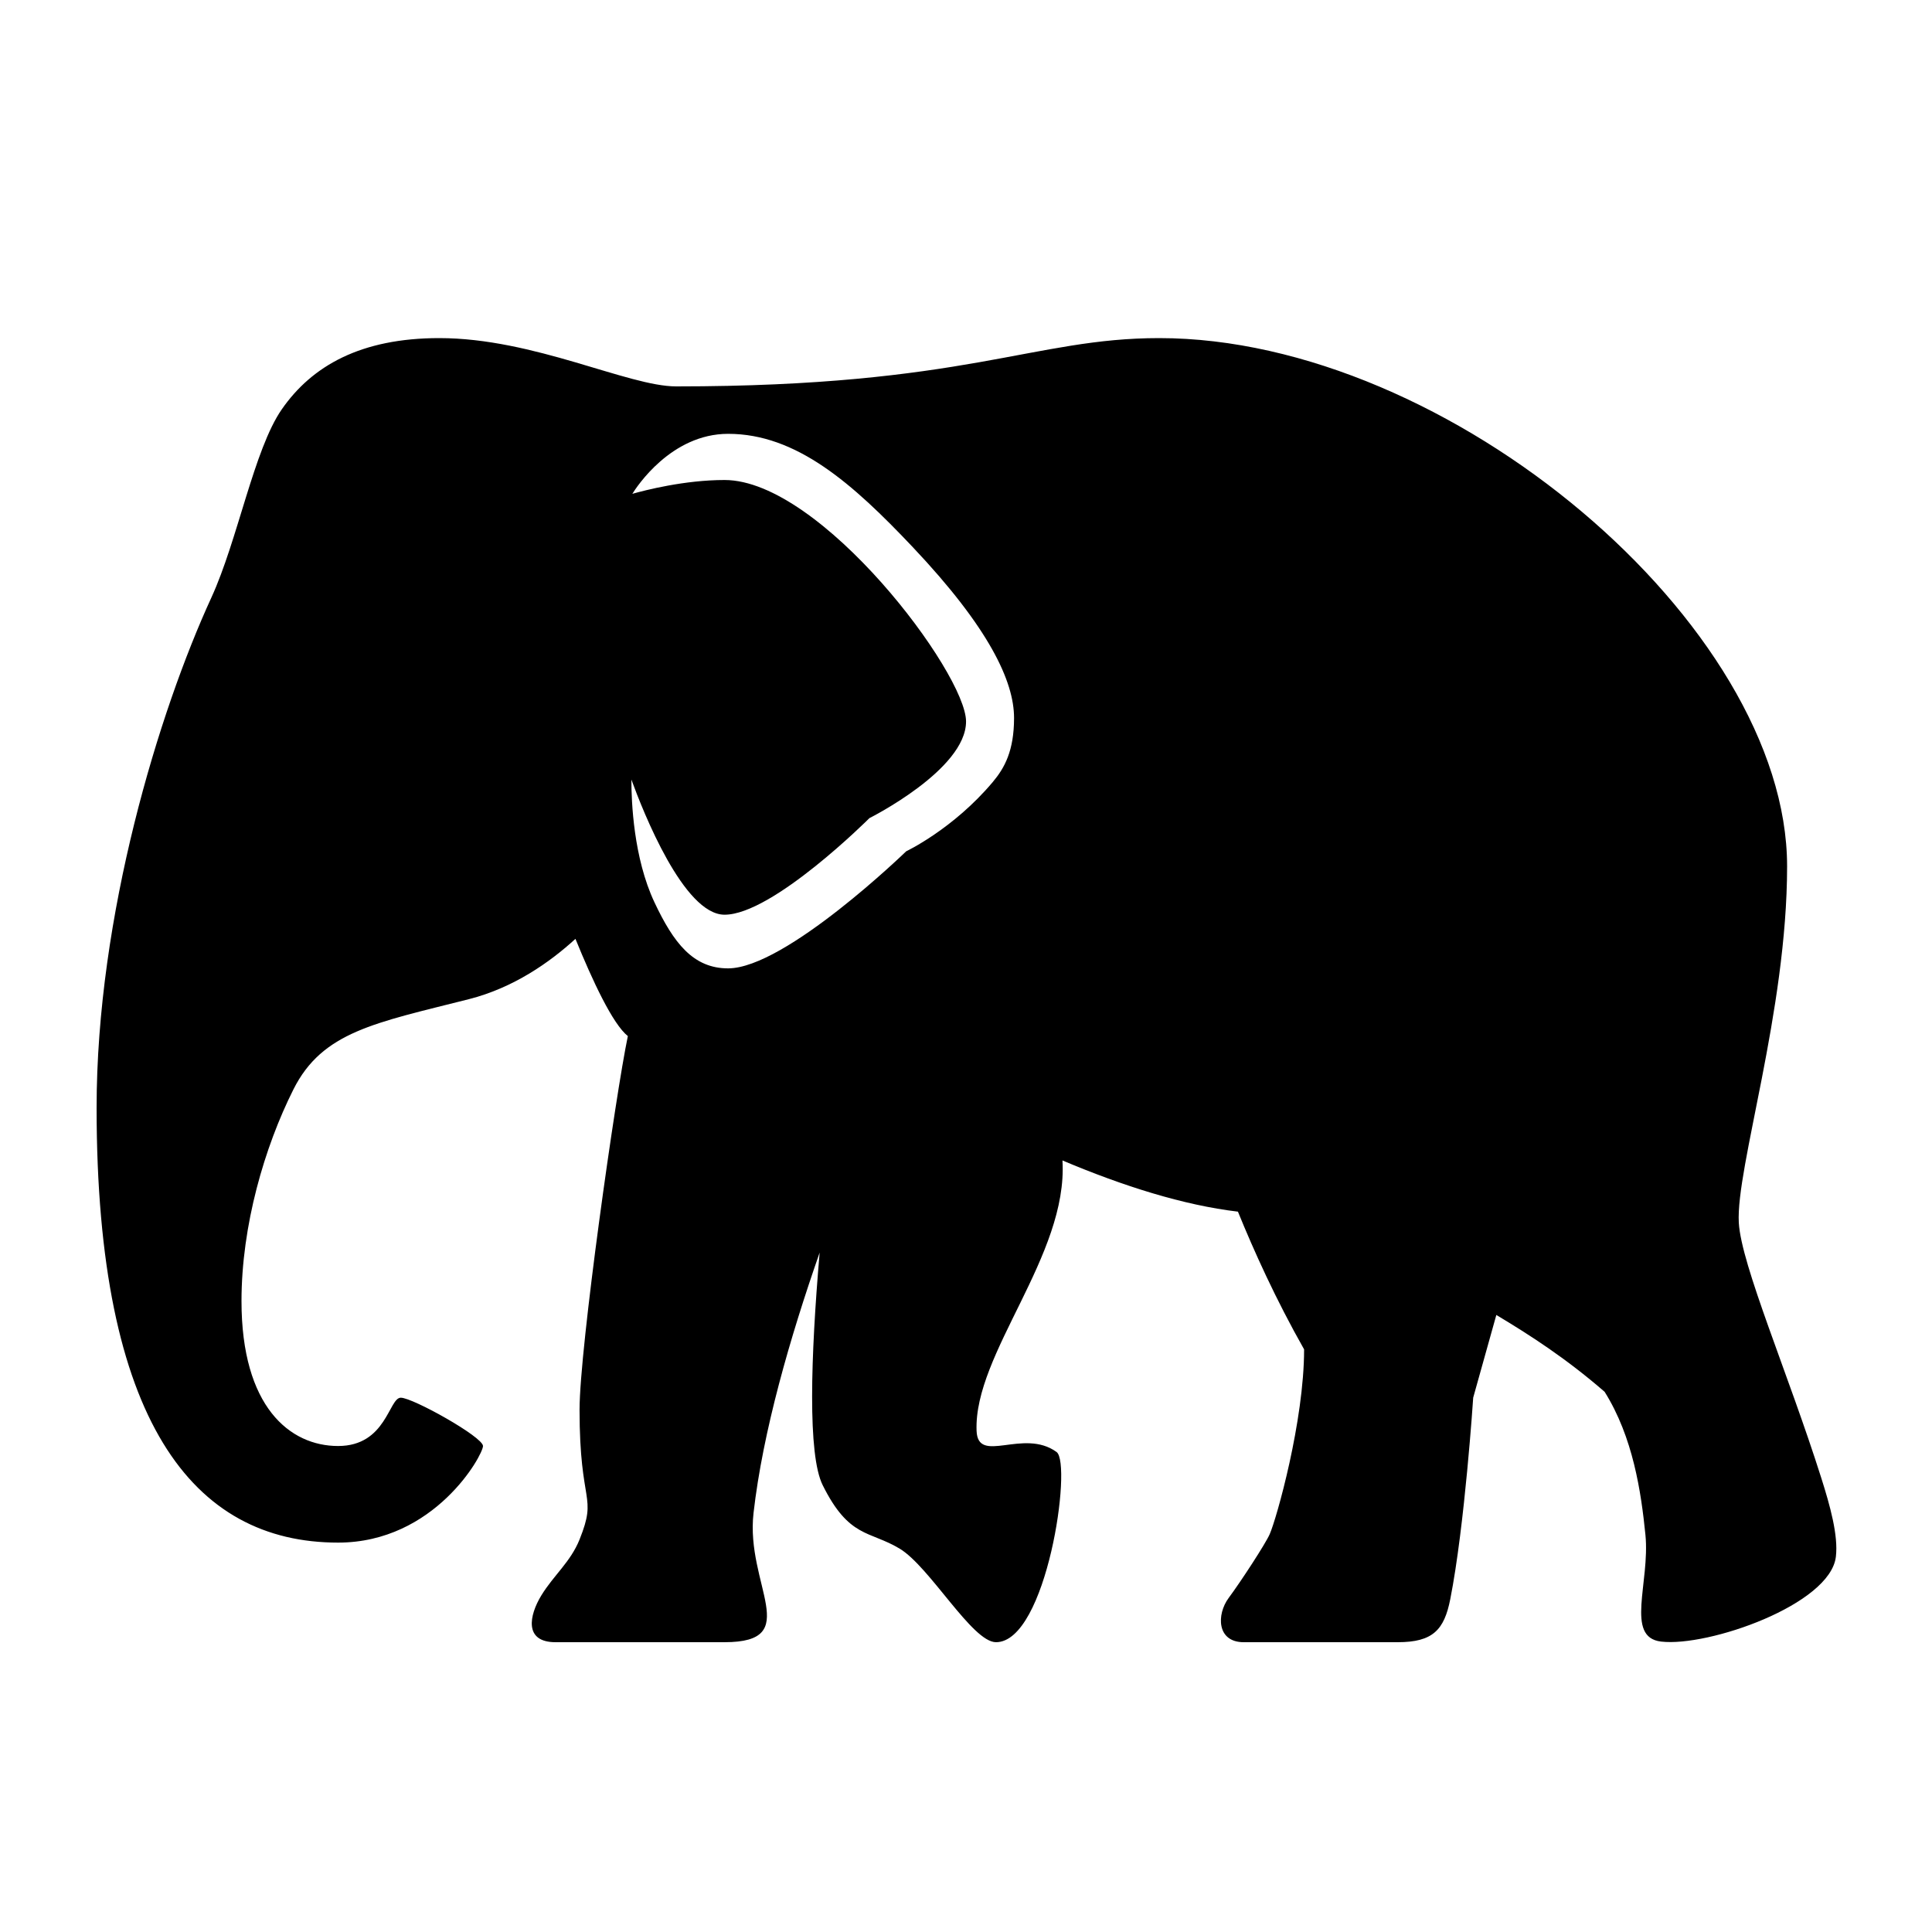 <?xml version="1.0" encoding="utf-8"?>
<!-- Generator: Adobe Illustrator 15.0.0, SVG Export Plug-In . SVG Version: 6.00 Build 0)  -->
<!DOCTYPE svg PUBLIC "-//W3C//DTD SVG 1.1//EN" "http://www.w3.org/Graphics/SVG/1.1/DTD/svg11.dtd">
<svg xmlns="http://www.w3.org/2000/svg" xmlns:xlink="http://www.w3.org/1999/xlink" version="1.1" id="Shape_5_2_" x="0px" y="0px" width="40px" height="40px" viewBox="0 0 40 40" enable-background="new 0 0 40 40" xml:space="preserve">
<g>
	<g>
		<path d="M37.708,30.601c-0.688-2.173-1.659-4.412-1.708-5.288c-0.063-1.125,1-4.375,1-7.375C37,12.938,30,7,24,7    c-2.618,0-3.991,1-10,1c-1,0-2.943-1-4.905-1C7.473,7,6.46,7.572,5.833,8.476c-0.575,0.83-0.91,2.706-1.458,3.899    C3.292,14.733,2,18.953,2,22.938c0,6.5,2,9,5,9c2,0,3-1.813,3-2s-1.453-1-1.702-1s-0.298,1-1.298,1c-1,0-2-0.813-2-3    c0-1.563,0.475-3.187,1.075-4.383c0.6-1.196,1.688-1.376,3.628-1.867c0.931-0.236,1.679-0.764,2.211-1.25    c0.352,0.865,0.772,1.765,1.085,2.013c-0.255,1.216-1,6.466-1,7.736c0,2,0.375,1.749,0,2.687    c-0.186,0.464-0.537,0.741-0.791,1.157C10.955,33.446,10.844,34,11.502,34H15c1.656,0,0.431-1.184,0.601-2.674    c0.192-1.687,0.756-3.636,1.369-5.393c-0.186,2.163-0.251,4.185,0.063,4.816c0.547,1.1,0.967,0.938,1.592,1.313    S20.129,34,20.621,34c1.051,0,1.582-3.698,1.254-3.938c-0.689-0.5-1.629,0.27-1.656-0.438c-0.062-1.601,1.898-3.626,1.778-5.598    c1.26,0.532,2.506,0.926,3.633,1.06c0.331,0.813,0.785,1.819,1.37,2.851c0,1.485-0.569,3.499-0.712,3.826    c-0.086,0.197-0.592,0.973-0.852,1.324C25.188,33.424,25.188,34,25.75,34h3.188c0.73,0,0.963-0.257,1.088-0.89    c0.301-1.521,0.475-4.173,0.475-4.173l0.479-1.712c0.69,0.413,1.444,0.898,2.242,1.591c0.589,0.94,0.755,2.07,0.845,2.962    c0.097,0.989-0.427,2.12,0.323,2.209c0.976,0.115,3.505-0.765,3.62-1.758C38.062,31.789,37.889,31.172,37.708,30.601z     M20.555,16.19c-0.818,0.974-1.793,1.435-1.793,1.435s-2.5,2.424-3.688,2.424c-0.721,0-1.127-0.524-1.523-1.365    c-0.436-0.924-0.479-2.091-0.479-2.544c0.243,0.667,1.084,2.798,1.929,2.798c1,0,3-2,3-2s2-1,2-2s-3-5-5-5    c-0.83,0-1.651,0.213-1.909,0.286c0.083-0.134,0.799-1.242,1.983-1.242c1.412,0,2.57,1.02,3.826,2.349    c1.58,1.672,2.094,2.778,2.094,3.535C20.994,15.546,20.799,15.899,20.555,16.19z"/>
	</g>
</g>
</svg>
